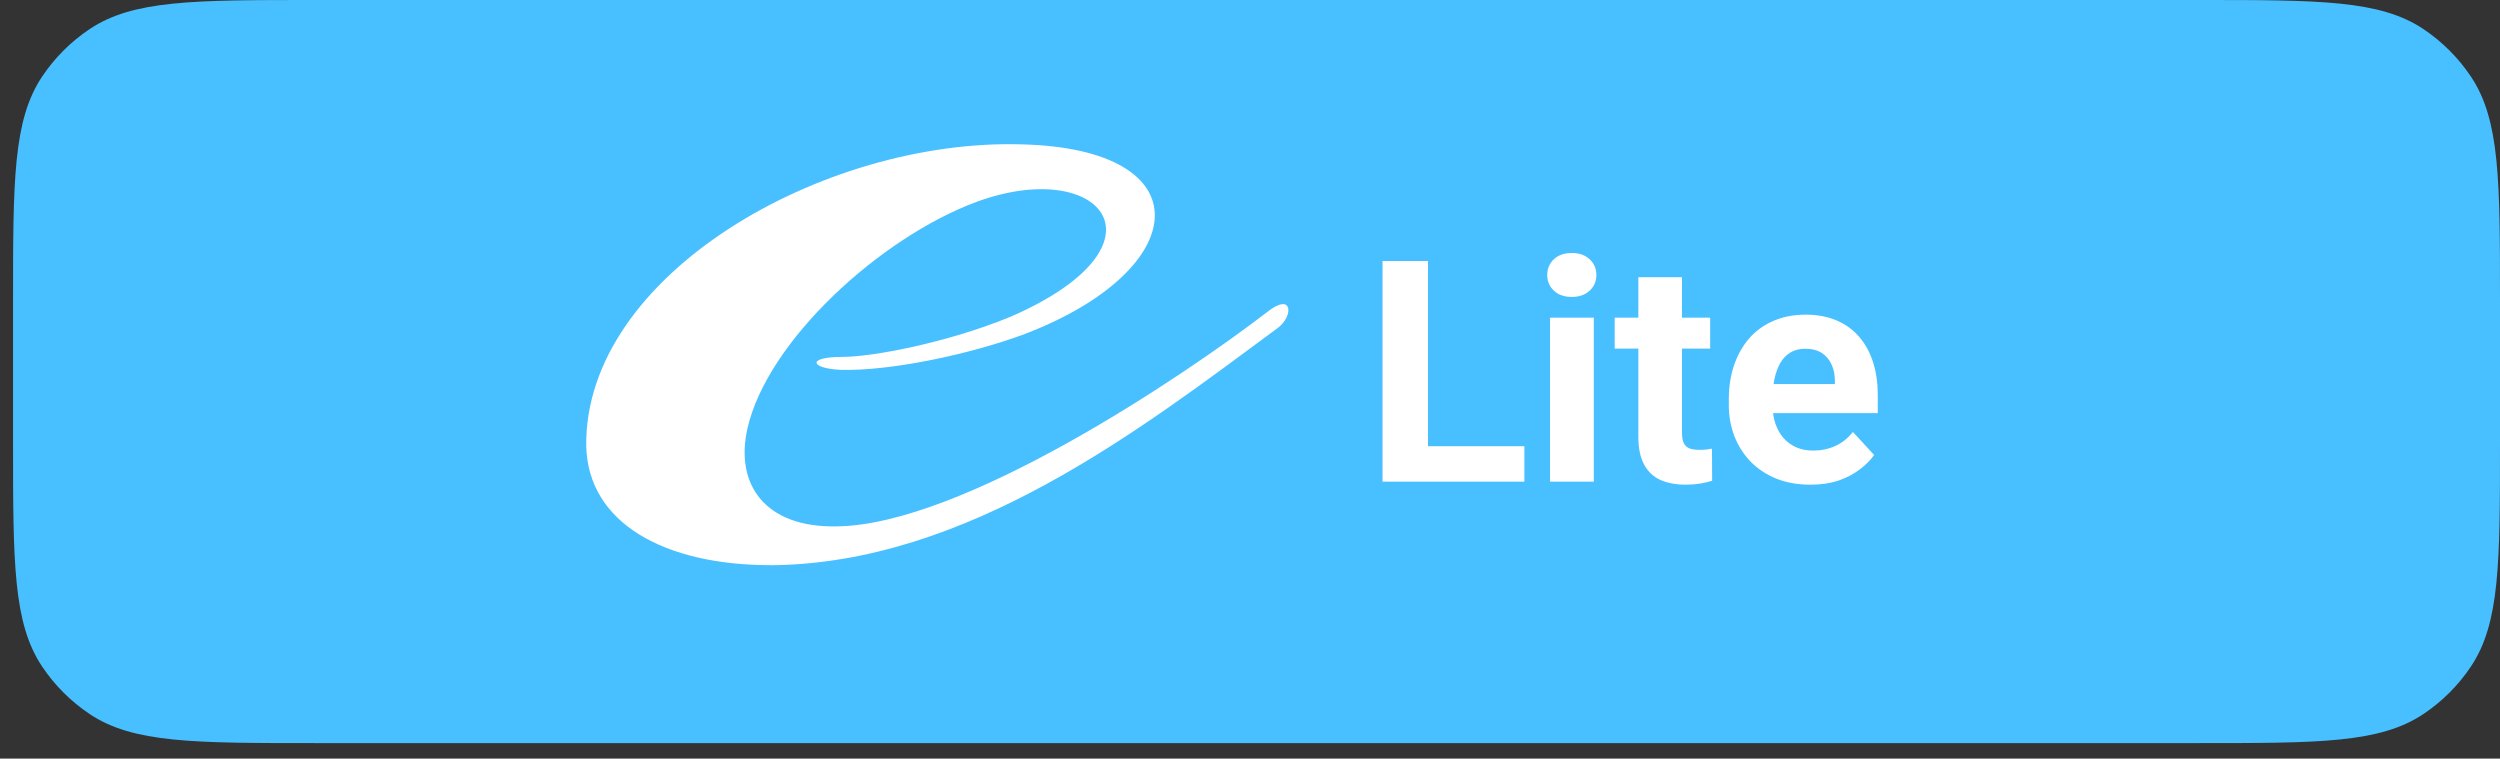 <svg width="145" height="44" viewBox="0 0 145 44" fill="none" xmlns="http://www.w3.org/2000/svg">
<rect x="0" y="0" width="145" height="44" fill="#333333" stroke="none"/>
<path d="M127.5 -6.23813e-07C134.522 -3.73493e-07 138.033 -2.48332e-07 140.556 1.685C141.648 2.415 142.585 3.352 143.315 4.444C145 6.967 145 10.478 145 17.5L145 25.6C145 32.622 145 36.133 143.315 38.656C142.585 39.748 141.648 40.685 140.556 41.415C138.033 43.1 134.522 43.1 127.5 43.1L18.257 43.1C11.234 43.1 7.723 43.1 5.201 41.415C4.109 40.685 3.172 39.748 2.442 38.656C0.757 36.133 0.757 32.622 0.757 25.6L0.757 17.5C0.757 10.478 0.757 6.967 2.442 4.444C3.172 3.352 4.109 2.415 5.201 1.685C7.723 -4.89343e-06 11.234 -4.76827e-06 18.257 -4.51795e-06L127.5 -6.23813e-07Z" fill="#48C0FF"/>
<path d="M88.414 25.879L88.414 27.936L81.972 27.936L81.972 25.879L88.414 25.879ZM82.824 15.139L82.824 27.936L80.188 27.936L80.188 15.139L82.824 15.139ZM92.44 18.426L92.44 27.936L89.9 27.936L89.9 18.426L92.44 18.426ZM89.741 15.947C89.741 15.578 89.87 15.274 90.128 15.033C90.386 14.793 90.732 14.673 91.165 14.673C91.593 14.673 91.936 14.793 92.194 15.033C92.457 15.274 92.589 15.578 92.589 15.947C92.589 16.317 92.457 16.621 92.194 16.862C91.936 17.102 91.593 17.222 91.165 17.222C90.732 17.222 90.386 17.102 90.128 16.862C89.87 16.621 89.741 16.317 89.741 15.947ZM99.19 18.426L99.19 20.219L93.653 20.219L93.653 18.426L99.19 18.426ZM95.024 16.079L97.555 16.079L97.555 25.071C97.555 25.346 97.59 25.557 97.66 25.703C97.737 25.85 97.848 25.952 97.994 26.011C98.141 26.064 98.325 26.09 98.548 26.09C98.706 26.09 98.847 26.084 98.97 26.073C99.099 26.055 99.207 26.037 99.295 26.02L99.304 27.883C99.087 27.953 98.853 28.009 98.601 28.05C98.349 28.091 98.07 28.112 97.766 28.112C97.209 28.112 96.723 28.021 96.307 27.839C95.897 27.652 95.58 27.353 95.358 26.943C95.135 26.532 95.024 25.993 95.024 25.325L95.024 16.079ZM105.008 28.112C104.27 28.112 103.608 27.994 103.022 27.76C102.436 27.52 101.938 27.189 101.528 26.767C101.123 26.345 100.813 25.856 100.596 25.299C100.379 24.737 100.271 24.139 100.271 23.506L100.271 23.154C100.271 22.434 100.373 21.775 100.578 21.177C100.783 20.579 101.076 20.061 101.457 19.621C101.844 19.182 102.313 18.845 102.863 18.611C103.414 18.37 104.035 18.25 104.727 18.25C105.401 18.25 105.998 18.362 106.52 18.584C107.041 18.807 107.478 19.123 107.829 19.533C108.187 19.944 108.456 20.436 108.638 21.01C108.82 21.578 108.91 22.211 108.91 22.908L108.91 23.963L101.352 23.963L101.352 22.276L106.423 22.276L106.423 22.082C106.423 21.731 106.359 21.417 106.23 21.142C106.107 20.861 105.919 20.638 105.667 20.474C105.415 20.31 105.093 20.228 104.7 20.228C104.366 20.228 104.079 20.301 103.839 20.448C103.599 20.594 103.403 20.799 103.25 21.063C103.104 21.326 102.992 21.637 102.916 21.994C102.846 22.346 102.811 22.733 102.811 23.154L102.811 23.506C102.811 23.887 102.863 24.238 102.969 24.561C103.08 24.883 103.236 25.161 103.435 25.396C103.64 25.63 103.886 25.812 104.173 25.941C104.466 26.07 104.797 26.134 105.166 26.134C105.623 26.134 106.048 26.046 106.441 25.87C106.839 25.689 107.182 25.416 107.469 25.053L108.699 26.389C108.5 26.676 108.228 26.951 107.882 27.215C107.542 27.479 107.132 27.696 106.652 27.866C106.171 28.029 105.623 28.112 105.008 28.112Z" fill="white"/>
<path d="M44.7 32.78C38.573 32.78 34.107 30.364 34.001 25.865C33.895 15.954 47.712 8.04 59.241 8.373C69.834 8.624 69.211 15.62 59.449 19.368C56.335 20.534 51.661 21.533 48.75 21.451C46.983 21.366 46.776 20.7 48.856 20.7C50.623 20.7 54.983 19.868 58.619 18.369C68.173 14.204 63.915 9.039 56.644 11.706C51.034 13.789 44.492 19.786 43.348 24.866C42.619 28.114 44.386 30.616 48.538 30.53C55.809 30.445 68.584 21.869 73.465 18.122C75.024 16.871 75.024 18.373 74.087 19.039C66.194 24.87 56.118 32.698 44.695 32.784L44.7 32.78Z" fill="white"/>
</svg>
